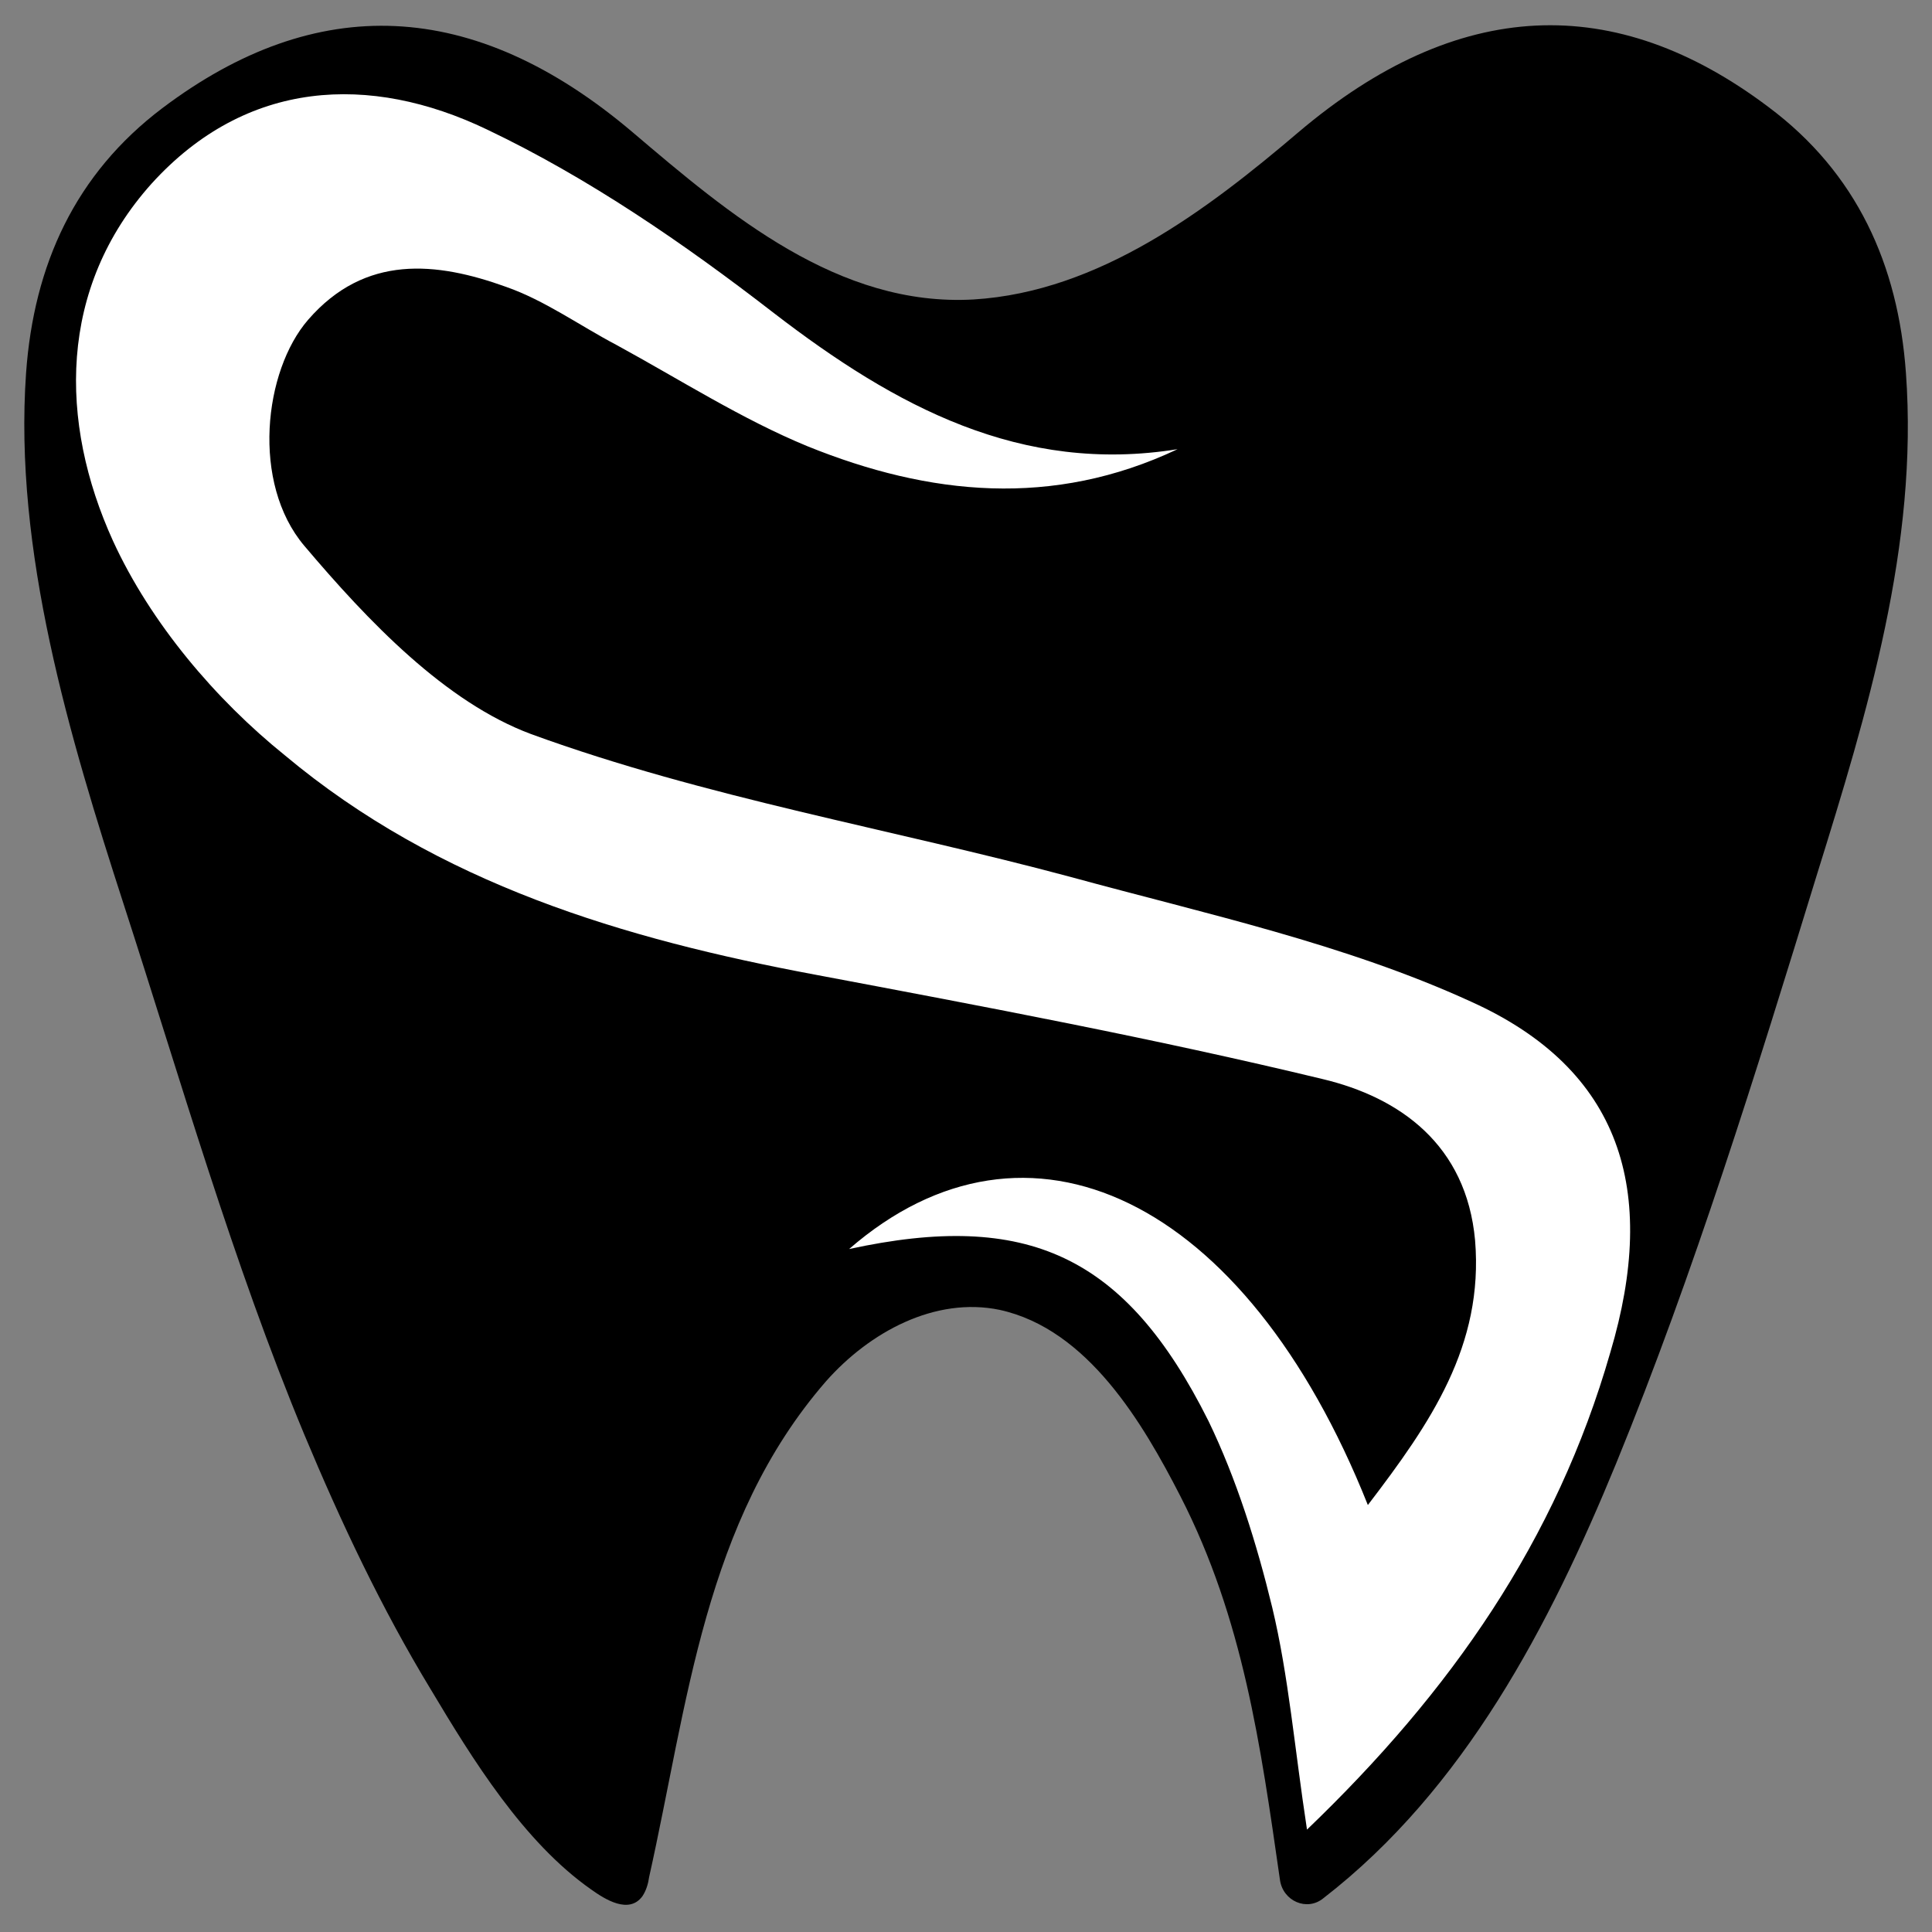 <?xml version="1.0" encoding="utf-8"?>
<!-- Generator: Adobe Illustrator 19.0.0, SVG Export Plug-In . SVG Version: 6.00 Build 0)  -->
<svg version="1.1" id="Layer_1" xmlns="http://www.w3.org/2000/svg" xmlns:xlink="http://www.w3.org/1999/xlink" x="0px" y="0px"
	 viewBox="0 0 200 200" style="enable-background:new 0 0 200 200;" xml:space="preserve">
<rect x="0" y="0" width="200" height="200" fill="#808080" stroke="none"/>
<style type="text/css">
	.st0{fill:none;}
	.st1{fill:#FFFFFF;}
</style>
<g id="Layer_3">
	<path id="XMLID_5_" d="M197.3,38.6c-0.8-11.2-5.1-20.7-14.2-27.5c-15.9-12-32.2-11.4-48.7,2.6c-9.4,8-20.6,16.5-33.6,17.3
		c-14,0.8-25.3-8.8-35.3-17.3C49-0.3,32.7-0.8,16.8,11.2C7.8,18,3.5,27.4,2.7,38.6C1.4,57,7.2,76.3,12.8,93.6
		c5.9,18.2,11.3,37.1,18.7,54.9c3.8,9.1,8,18,13.1,26.4c4.3,7.2,9.6,15.8,16.6,20.7c1.4,1,3.9,2.6,5.3,0.7c0.4-0.6,0.6-1.3,0.7-2
		c4-17.9,5.7-36.8,18.3-51.3c4.5-5.1,11.3-8.8,18-7.4c9.1,2,14.8,11.7,18.7,19.3c6.5,12.7,8.3,25.8,10.3,39.7
		c0.3,2.2,2.8,3.3,4.5,1.9l0,0c14.6-11.3,23.4-28.2,30.3-45c8.1-19.8,14.5-40.5,20.8-61C193.3,73.8,198.6,56.4,197.3,38.6z"/>
</g>
<path id="XMLID_7_" class="st0" d="M131.2,125.2c0.1-0.3,0.3-0.7,0.4-1.1L131.2,125.2z"/>
<path id="XMLID_3_" d="M88.2,75.9"/>
<path id="XMLID_1_" class="st1" d="M135.3,189.4c-1.3-8.5-1.9-15.9-3.6-23c-1.6-6.6-3.7-13.3-6.6-19.3
	c-8.6-17.2-18.8-21.8-37.2-17.8c18.4-16,41-5.4,53.7,26.5c6.5-8.5,12-16.5,11.1-27.4c-0.9-9.9-7.8-14.8-15.8-16.7
	c-17.4-4.2-35-7.5-52.5-10.8c-19.8-3.7-39-9.4-54.9-22.7C22.3,72.4,15.6,64.5,11.7,56c-5.6-12.3-5.7-26.2,4-37
	c9.8-10.8,22.6-11.4,34.7-5.6c10.5,5,20.4,11.8,29.7,19c12.6,9.7,25.6,16.7,41.8,14.1c-12.9,6.1-25.7,4.8-38.3-0.3
	c-6.8-2.8-13.2-6.9-19.8-10.5c-3.8-2-7.4-4.6-11.4-6c-7.2-2.6-14.6-3.4-20.5,3.4C27.3,38.4,26,50,31.5,56.5
	C38.1,64.3,46.1,72.7,55,76c18.1,6.6,37.3,9.8,55.9,14.8c13.9,3.8,28.3,6.9,41.4,12.9c15.5,7,19.4,19.5,14.4,36.3
	C161.1,159.5,150.2,175.1,135.3,189.4z"/>
</svg>
